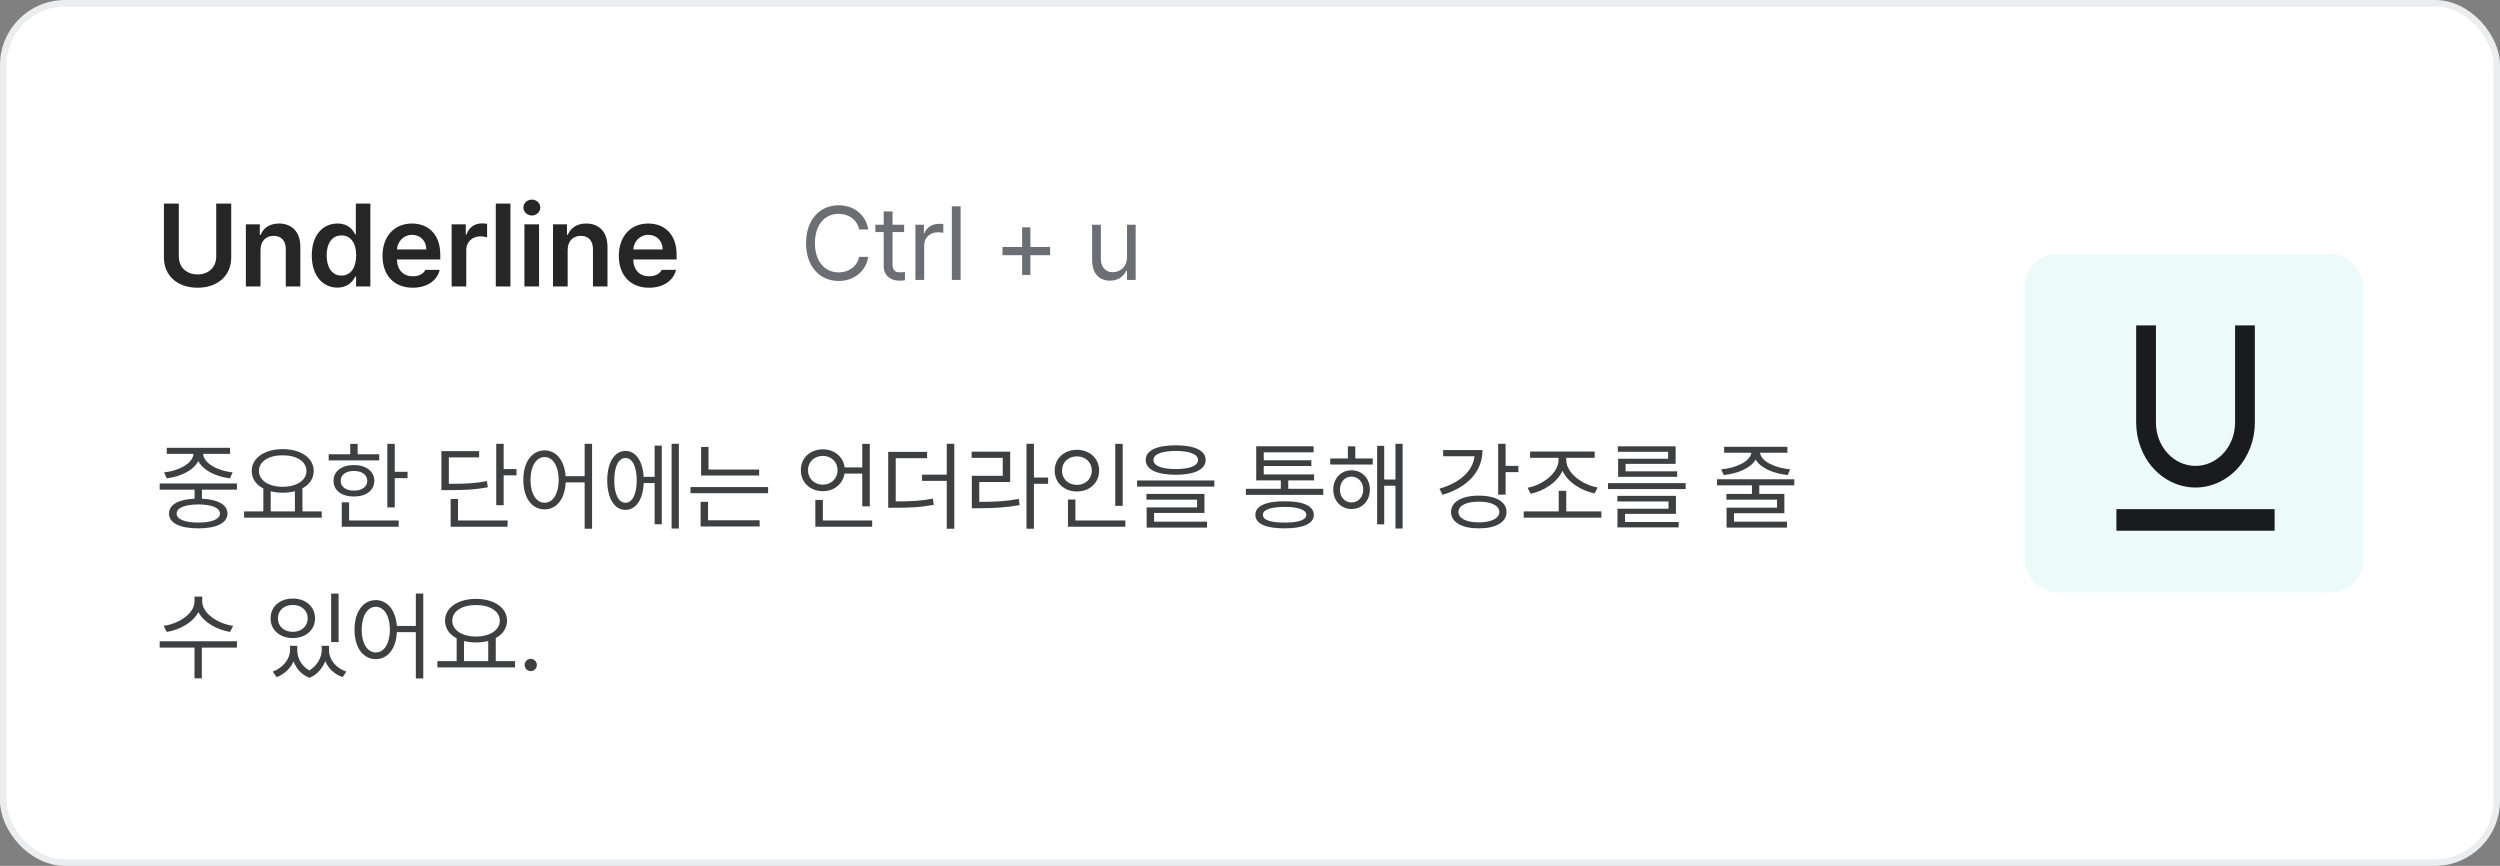 <svg width="384" height="133" viewBox="0 0 384 133" fill="none" xmlns="http://www.w3.org/2000/svg">
<rect x="0" y="0" width="384" height="133" fill="#808080" stroke="none"/>
<rect x="0.5" y="0.5" width="383" height="132" rx="9.5" fill="white" stroke="#EBEDEF"/>
<path d="M33.211 31.273H35.514V39.588C35.505 42.321 33.448 44.193 30.346 44.193C27.226 44.193 25.186 42.321 25.178 39.588V31.273H27.463V39.395C27.472 41.003 28.588 42.145 30.346 42.154C32.103 42.145 33.211 41.003 33.211 39.395V31.273ZM40.014 38.41V44H37.764V34.455H39.908V36.072H40.031C40.462 35.009 41.438 34.332 42.861 34.332C44.839 34.332 46.14 35.633 46.131 37.918V44H43.898V38.27C43.898 36.986 43.204 36.222 42.035 36.23C40.849 36.222 40.014 37.022 40.014 38.41ZM51.826 44.176C49.585 44.167 47.889 42.374 47.889 39.236C47.889 36.055 49.629 34.332 51.844 34.332C53.523 34.332 54.226 35.343 54.568 36.02H54.656V31.273H56.889V44H54.691V42.488H54.568C54.208 43.191 53.478 44.167 51.826 44.176ZM50.174 39.219C50.174 41.02 50.965 42.33 52.441 42.33C53.892 42.33 54.709 41.082 54.709 39.219C54.709 37.364 53.9 36.169 52.441 36.16C50.947 36.169 50.174 37.443 50.174 39.219ZM63.393 44.193C60.519 44.193 58.752 42.277 58.752 39.289C58.752 36.336 60.545 34.332 63.27 34.332C65.607 34.332 67.629 35.8 67.629 39.148V39.852H60.967C61.002 41.477 61.96 42.444 63.41 42.435C64.394 42.444 65.054 42.023 65.344 41.451H67.541C67.137 43.103 65.607 44.193 63.393 44.193ZM60.976 38.322H65.484C65.476 37.022 64.597 36.072 63.305 36.072C61.96 36.072 61.055 37.109 60.976 38.322ZM69.369 44V34.455H71.549V36.037H71.654C71.997 34.938 72.911 34.315 74.01 34.315C74.256 34.315 74.607 34.341 74.818 34.367V36.441C74.616 36.371 74.15 36.31 73.781 36.301C72.533 36.31 71.619 37.171 71.619 38.375V44H69.369ZM78.404 31.273V44H76.154V31.273H78.404ZM80.549 44V34.455H82.799V44H80.549ZM80.391 31.871C80.391 31.203 80.98 30.658 81.691 30.658C82.403 30.658 82.992 31.203 82.992 31.871C82.992 32.548 82.403 33.093 81.691 33.102C80.98 33.093 80.391 32.548 80.391 31.871ZM87.193 38.41V44H84.943V34.455H87.088V36.072H87.211C87.642 35.009 88.617 34.332 90.041 34.332C92.019 34.332 93.319 35.633 93.311 37.918V44H91.078V38.27C91.078 36.986 90.384 36.222 89.215 36.23C88.028 36.222 87.193 37.022 87.193 38.41ZM99.691 44.193C96.817 44.193 95.051 42.277 95.051 39.289C95.051 36.336 96.844 34.332 99.568 34.332C101.906 34.332 103.928 35.8 103.928 39.148V39.852H97.266C97.301 41.477 98.259 42.444 99.709 42.435C100.693 42.444 101.353 42.023 101.643 41.451H103.84C103.436 43.103 101.906 44.193 99.691 44.193ZM97.274 38.322H101.783C101.774 37.022 100.896 36.072 99.603 36.072C98.259 36.072 97.353 37.109 97.274 38.322Z" fill="#262626"/>
<path d="M36.393 74.258V75.21H31.017V76.602C33.47 76.711 34.928 77.51 34.942 78.887C34.928 80.344 33.251 81.157 30.46 81.157C27.633 81.157 25.956 80.344 25.963 78.887C25.956 77.51 27.406 76.711 29.889 76.602V75.21H24.527V74.258H36.393ZM25.201 72.559C27.457 72.324 29.632 71.174 29.713 69.717H25.611V68.779H35.338V69.717H31.207C31.288 71.174 33.441 72.324 35.733 72.559L35.309 73.467C33.177 73.21 31.178 72.251 30.46 70.808C29.742 72.251 27.757 73.21 25.611 73.467L25.201 72.559ZM27.135 78.887C27.12 79.751 28.373 80.271 30.46 80.264C32.525 80.271 33.778 79.751 33.785 78.887C33.778 78.001 32.525 77.495 30.46 77.481C28.373 77.495 27.12 78.001 27.135 78.887ZM49.415 78.55V79.517H37.491V78.55H40.45V75.041C39.337 74.463 38.663 73.525 38.663 72.339C38.663 70.325 40.641 68.999 43.424 68.984C46.207 68.999 48.185 70.325 48.185 72.339C48.185 73.503 47.533 74.426 46.456 75.005V78.55H49.415ZM39.776 72.339C39.769 73.796 41.285 74.77 43.424 74.77C45.541 74.77 47.071 73.796 47.071 72.339C47.071 70.881 45.541 69.922 43.424 69.936C41.285 69.922 39.769 70.881 39.776 72.339ZM41.578 78.55H45.299V75.452C44.735 75.598 44.105 75.679 43.424 75.679C42.757 75.679 42.135 75.606 41.578 75.459V78.55ZM60.636 68.179V72.471H62.599V73.438H60.636V77.935H59.493V68.179H60.636ZM50.484 70.713V69.775H53.795V68.179H54.938V69.775H58.248V70.713H50.484ZM51.231 73.862C51.224 72.383 52.484 71.431 54.366 71.431C56.227 71.431 57.486 72.383 57.501 73.862C57.486 75.327 56.227 76.272 54.366 76.265C52.484 76.272 51.224 75.327 51.231 73.862ZM52.33 73.862C52.323 74.778 53.136 75.371 54.366 75.356C55.582 75.371 56.402 74.778 56.417 73.862C56.402 72.932 55.582 72.332 54.366 72.339C53.136 72.332 52.323 72.932 52.33 73.862ZM52.491 80.908V77.158H53.619V79.941H61.236V80.908H52.491ZM77.364 68.164V72.046H79.342V73.013H77.364V77.598H76.222V68.164H77.364ZM67.799 75.283V69.292H73.6V70.259H68.941V74.316C71.556 74.324 73.043 74.243 74.786 73.892L74.933 74.844C73.102 75.195 71.549 75.283 68.81 75.283H67.799ZM69.22 80.908V76.645H70.348V79.941H77.965V80.908H69.22ZM83.648 69.175C85.421 69.182 86.703 70.706 86.878 73.144H89.801V68.164H90.943V81.216H89.801V74.097H86.893C86.769 76.653 85.465 78.249 83.648 78.242C81.722 78.249 80.374 76.492 80.382 73.716C80.374 70.947 81.722 69.182 83.648 69.175ZM81.481 73.716C81.488 75.832 82.367 77.224 83.648 77.217C84.923 77.224 85.816 75.832 85.816 73.716C85.816 71.599 84.923 70.207 83.648 70.2C82.367 70.207 81.488 71.599 81.481 73.716ZM104.273 68.164V81.186H103.16V68.164H104.273ZM93.272 73.789C93.28 71.02 94.378 69.27 96.07 69.263C97.652 69.27 98.722 70.793 98.868 73.247H100.553V68.442H101.651V80.527H100.553V74.199H98.876C98.766 76.733 97.674 78.323 96.07 78.315C94.378 78.323 93.28 76.558 93.272 73.789ZM94.356 73.789C94.342 75.898 95.016 77.231 96.07 77.217C97.132 77.231 97.806 75.898 97.799 73.789C97.806 71.672 97.132 70.347 96.07 70.347C95.016 70.347 94.342 71.672 94.356 73.789ZM116.607 72.119V73.042H107.687V68.647H108.829V72.119H116.607ZM106.061 75.752V74.814H117.984V75.752H106.061ZM107.613 80.864V77.085H108.756V79.912H116.681V80.864H107.613ZM133.6 68.179V77.773H132.442V72.749H129.718C129.461 74.353 128.114 75.444 126.393 75.444C124.444 75.444 123.001 74.104 123.009 72.222C123.001 70.332 124.444 69.021 126.393 69.014C128.15 69.021 129.52 70.142 129.732 71.797H132.442V68.179H133.6ZM124.107 72.222C124.107 73.518 125.082 74.434 126.393 74.448C127.674 74.434 128.648 73.518 128.648 72.222C128.648 70.933 127.674 70.032 126.393 70.024C125.082 70.032 124.107 70.933 124.107 72.222ZM125.235 80.908V76.792H126.393V79.941H133.966V80.908H125.235ZM142.403 69.409V70.376H137.584V77.012C139.935 77.019 141.48 76.939 143.282 76.587L143.429 77.539C141.51 77.905 139.92 77.993 137.423 77.993H136.427V69.409H142.403ZM141.627 73.862V72.91H145.421V68.164H146.578V81.216H145.421V73.862H141.627ZM158.81 68.164V73.35H160.992V74.316H158.81V81.216H157.667V68.164H158.81ZM149.244 70.332V69.38H155.162V74.038H150.416V77.085C152.833 77.092 154.525 76.997 156.495 76.631L156.612 77.583C154.562 77.957 152.826 78.052 150.313 78.066H149.273V73.086H154.02V70.332H149.244ZM172.447 68.179V77.7H171.305V68.179H172.447ZM162.003 72.28C161.996 70.405 163.468 69.094 165.416 69.087C167.364 69.094 168.822 70.405 168.829 72.28C168.822 74.177 167.364 75.496 165.416 75.488C163.468 75.496 161.996 74.177 162.003 72.28ZM163.131 72.28C163.116 73.577 164.098 74.478 165.416 74.478C166.712 74.478 167.701 73.577 167.701 72.28C167.701 71.006 166.712 70.098 165.416 70.098C164.098 70.098 163.116 71.006 163.131 72.28ZM164.039 80.908V76.733H165.182V79.941H172.857V80.908H164.039ZM180.592 68.398C183.485 68.398 185.184 69.197 185.191 70.64C185.184 72.119 183.485 72.918 180.592 72.925C177.684 72.918 175.978 72.119 175.978 70.64C175.978 69.197 177.684 68.398 180.592 68.398ZM174.659 74.741V73.804H186.524V74.741H174.659ZM176.095 76.748V75.869H185.001V78.784H177.267V80.132H185.396V81.04H176.124V77.935H183.873V76.748H176.095ZM177.179 70.64C177.164 71.548 178.431 72.046 180.592 72.046C182.752 72.046 184.012 71.548 184.02 70.64C184.012 69.783 182.752 69.27 180.592 69.263C178.431 69.27 177.164 69.783 177.179 70.64ZM203.253 75.078V76.016H191.373V75.078H196.734V73.789H192.955V68.545H201.773V69.482H194.112V70.698H201.422V71.577H194.112V72.866H201.847V73.789H197.877V75.078H203.253ZM192.823 79.077C192.816 77.722 194.435 76.982 197.32 76.997C200.177 76.982 201.788 77.722 201.803 79.077C201.788 80.447 200.177 81.157 197.32 81.157C194.435 81.157 192.816 80.447 192.823 79.077ZM193.98 79.077C193.966 79.868 195.167 80.278 197.32 80.264C199.452 80.278 200.638 79.868 200.646 79.077C200.638 78.301 199.452 77.869 197.32 77.861C195.167 77.869 193.966 78.301 193.98 79.077ZM210.855 70.42V71.357H204.322V70.42H207.032V68.56H208.175V70.42H210.855ZM204.791 75.195C204.791 73.467 205.97 72.244 207.589 72.236C209.229 72.244 210.401 73.467 210.416 75.195C210.401 76.946 209.229 78.176 207.589 78.184C205.97 78.176 204.791 76.946 204.791 75.195ZM205.816 75.195C205.816 76.353 206.556 77.18 207.589 77.173C208.629 77.18 209.391 76.353 209.391 75.195C209.391 74.053 208.629 73.218 207.589 73.203C206.556 73.218 205.816 74.053 205.816 75.195ZM211.529 80.542V68.486H212.613V73.657H214.342V68.164H215.44V81.186H214.342V74.609H212.613V80.542H211.529ZM231.261 68.164V71.562H233.224V72.515H231.261V75.986H230.118V68.164H231.261ZM221.095 75.064C224.237 74.155 226.244 72.346 226.478 70.083H221.666V69.131H227.716C227.708 72.449 225.372 74.88 221.578 76.001L221.095 75.064ZM222.882 78.638C222.875 77.078 224.552 76.126 227.145 76.133C229.759 76.126 231.407 77.078 231.407 78.638C231.407 80.22 229.759 81.157 227.145 81.157C224.552 81.157 222.875 80.22 222.882 78.638ZM224.024 78.638C224.01 79.619 225.233 80.242 227.145 80.234C229.056 80.242 230.294 79.619 230.294 78.638C230.294 77.656 229.056 77.048 227.145 77.056C225.233 77.048 224.01 77.656 224.024 78.638ZM245.968 78.55V79.517H234.044V78.55H239.42V75.386H240.577V78.55H245.968ZM234.63 74.917C236.834 74.543 239.391 72.72 239.391 70.64V70.317H235.025V69.351H244.942V70.317H240.577V70.64C240.584 72.72 243.148 74.507 245.396 74.873L244.928 75.781C242.936 75.386 240.833 74.119 239.999 72.317C239.164 74.141 237.069 75.437 235.113 75.84L234.63 74.917ZM258.917 74.214V75.122H246.993V74.214H258.917ZM248.429 77.026V76.162H257.423V78.931H249.601V80.176H257.848V81.011H248.443V78.14H256.28V77.026H248.429ZM248.502 69.394V68.56H257.379V71.255H249.688V72.397H257.613V73.232H248.546V70.464H256.222V69.394H248.502ZM275.602 73.613V74.551H270.226V75.869H274.078V78.828H266.344V80.132H274.474V81.04H265.201V77.978H272.95V76.748H265.172V75.869H269.098V74.551H263.736V73.613H275.602ZM264.381 72.09C266.659 71.885 268.827 70.896 269.01 69.541H264.82V68.633H274.547V69.541H270.335C270.504 70.889 272.679 71.885 274.972 72.09L274.591 72.969C272.459 72.749 270.453 71.921 269.669 70.603C268.893 71.921 266.893 72.749 264.762 72.969L264.381 72.09ZM31.061 92.38C31.068 94.218 33.456 95.8 35.807 96.13L35.338 97.067C33.316 96.731 31.31 95.61 30.475 94.013C29.64 95.624 27.64 96.731 25.611 97.067L25.143 96.13C27.494 95.8 29.874 94.248 29.874 92.38V91.633H31.061V92.38ZM24.527 99.47V98.503H36.393V99.47H31.002V104.187H29.874V99.47H24.527ZM45.665 99.909C45.658 101.059 46.28 102.282 47.518 102.985C48.763 102.216 49.422 100.913 49.415 99.909V99.191H50.543V99.909C50.536 101.25 51.524 102.583 53.194 103.161L52.623 104.011C51.319 103.549 50.411 102.641 49.957 101.55C49.554 102.604 48.756 103.608 47.555 104.113C46.288 103.63 45.482 102.678 45.094 101.586C44.625 102.634 43.731 103.542 42.486 104.011L41.9 103.161C43.548 102.546 44.537 101.154 44.552 99.909V99.191H45.665V99.909ZM41.563 94.987C41.556 93.171 42.999 91.933 44.977 91.94C46.954 91.933 48.382 93.171 48.39 94.987C48.382 96.774 46.954 98.005 44.977 98.005C42.999 98.005 41.556 96.774 41.563 94.987ZM42.691 94.987C42.677 96.196 43.636 97.045 44.977 97.053C46.302 97.045 47.262 96.196 47.262 94.987C47.262 93.772 46.302 92.907 44.977 92.922C43.636 92.907 42.677 93.772 42.691 94.987ZM50.865 98.62V91.179H52.008V98.62H50.865ZM57.721 92.175C59.493 92.182 60.775 93.706 60.951 96.144H63.873V91.164H65.016V104.216H63.873V97.097H60.965C60.841 99.653 59.537 101.25 57.721 101.242C55.794 101.25 54.447 99.492 54.454 96.716C54.447 93.947 55.794 92.182 57.721 92.175ZM55.553 96.716C55.56 98.832 56.439 100.224 57.721 100.217C58.995 100.224 59.889 98.832 59.889 96.716C59.889 94.599 58.995 93.207 57.721 93.2C56.439 93.207 55.56 94.599 55.553 96.716ZM79.107 101.55V102.517H67.184V101.55H70.143V98.041C69.029 97.463 68.356 96.525 68.356 95.339C68.356 93.325 70.333 91.999 73.116 91.984C75.899 91.999 77.877 93.325 77.877 95.339C77.877 96.503 77.225 97.426 76.148 98.005V101.55H79.107ZM69.469 95.339C69.461 96.796 70.978 97.77 73.116 97.77C75.233 97.77 76.764 96.796 76.764 95.339C76.764 93.881 75.233 92.922 73.116 92.936C70.978 92.922 69.461 93.881 69.469 95.339ZM71.27 101.55H74.991V98.452C74.427 98.598 73.797 98.679 73.116 98.679C72.45 98.679 71.827 98.606 71.27 98.459V101.55ZM81.524 103.088C81.012 103.081 80.572 102.656 80.587 102.136C80.572 101.623 81.012 101.198 81.524 101.198C82.044 101.198 82.469 101.623 82.462 102.136C82.469 102.656 82.044 103.081 81.524 103.088Z" fill="#3E3F41"/>
<path d="M131.969 35.25C131.641 33.688 130.305 32.844 128.812 32.844C126.766 32.844 125.18 34.422 125.172 37.344C125.18 40.258 126.766 41.836 128.812 41.844C130.305 41.836 131.633 41 131.969 39.453H133.375C132.969 41.766 131.109 43.156 128.812 43.156C125.906 43.156 123.805 40.922 123.812 37.344C123.805 33.766 125.906 31.531 128.812 31.531C131.102 31.531 132.953 32.898 133.375 35.25H131.969ZM138.875 34.516V35.641H137.094V40.562C137.086 41.648 137.633 41.828 138.203 41.828C138.445 41.828 138.805 41.805 139 41.797V43.047C138.789 43.078 138.461 43.109 138.062 43.109C136.93 43.109 135.742 42.406 135.734 40.906V35.641H134.453V34.516H135.734V32.484H137.094V34.516H138.875ZM140.609 43V34.516H141.906V35.812H142C142.305 34.953 143.188 34.383 144.188 34.375C144.391 34.383 144.734 34.391 144.891 34.406V35.766C144.789 35.742 144.43 35.672 144.078 35.672C142.859 35.672 141.953 36.516 141.953 37.656V43H140.609ZM147.547 31.688V43H146.203V31.688H147.547ZM157 42.234V39.203H153.984V37.938H157V34.922H158.266V37.938H161.297V39.203H158.266V42.234H157ZM173.109 39.516V34.516H174.438V43H173.109V41.562H173.016C172.617 42.422 171.773 43.109 170.5 43.109C168.891 43.109 167.742 42.062 167.75 39.906V34.516H169.094V39.812C169.094 41.031 169.852 41.82 170.938 41.812C171.898 41.82 173.102 41.102 173.109 39.516Z" fill="#6B6E72"/>
<path d="M331.154 49.98V64.921C331.154 66.683 331.794 68.371 332.934 69.617C334.073 70.862 335.619 71.562 337.23 71.562C338.842 71.562 340.387 70.862 341.527 69.617C342.666 68.371 343.306 66.683 343.306 64.921V49.98H346.344V64.921C346.344 67.563 345.384 70.097 343.675 71.965C341.966 73.832 339.648 74.882 337.23 74.882C334.813 74.882 332.495 73.832 330.786 71.965C329.076 70.097 328.116 67.563 328.116 64.921V49.98H331.154ZM325.078 78.202H349.382V81.522H325.078V78.202Z" fill="#1A1B1C"/>
<rect x="311" y="39" width="52" height="52" rx="5" fill="#EDFAFA"/>
<path d="M331.154 49.98V64.921C331.154 66.683 331.794 68.371 332.934 69.617C334.073 70.862 335.619 71.562 337.23 71.562C338.842 71.562 340.387 70.862 341.527 69.617C342.666 68.371 343.306 66.683 343.306 64.921V49.98H346.344V64.921C346.344 67.563 345.384 70.097 343.675 71.965C341.966 73.832 339.648 74.882 337.23 74.882C334.813 74.882 332.495 73.832 330.786 71.965C329.076 70.097 328.116 67.563 328.116 64.921V49.98H331.154ZM325.078 78.202H349.382V81.522H325.078V78.202Z" fill="#1A1B1C"/>
</svg>
